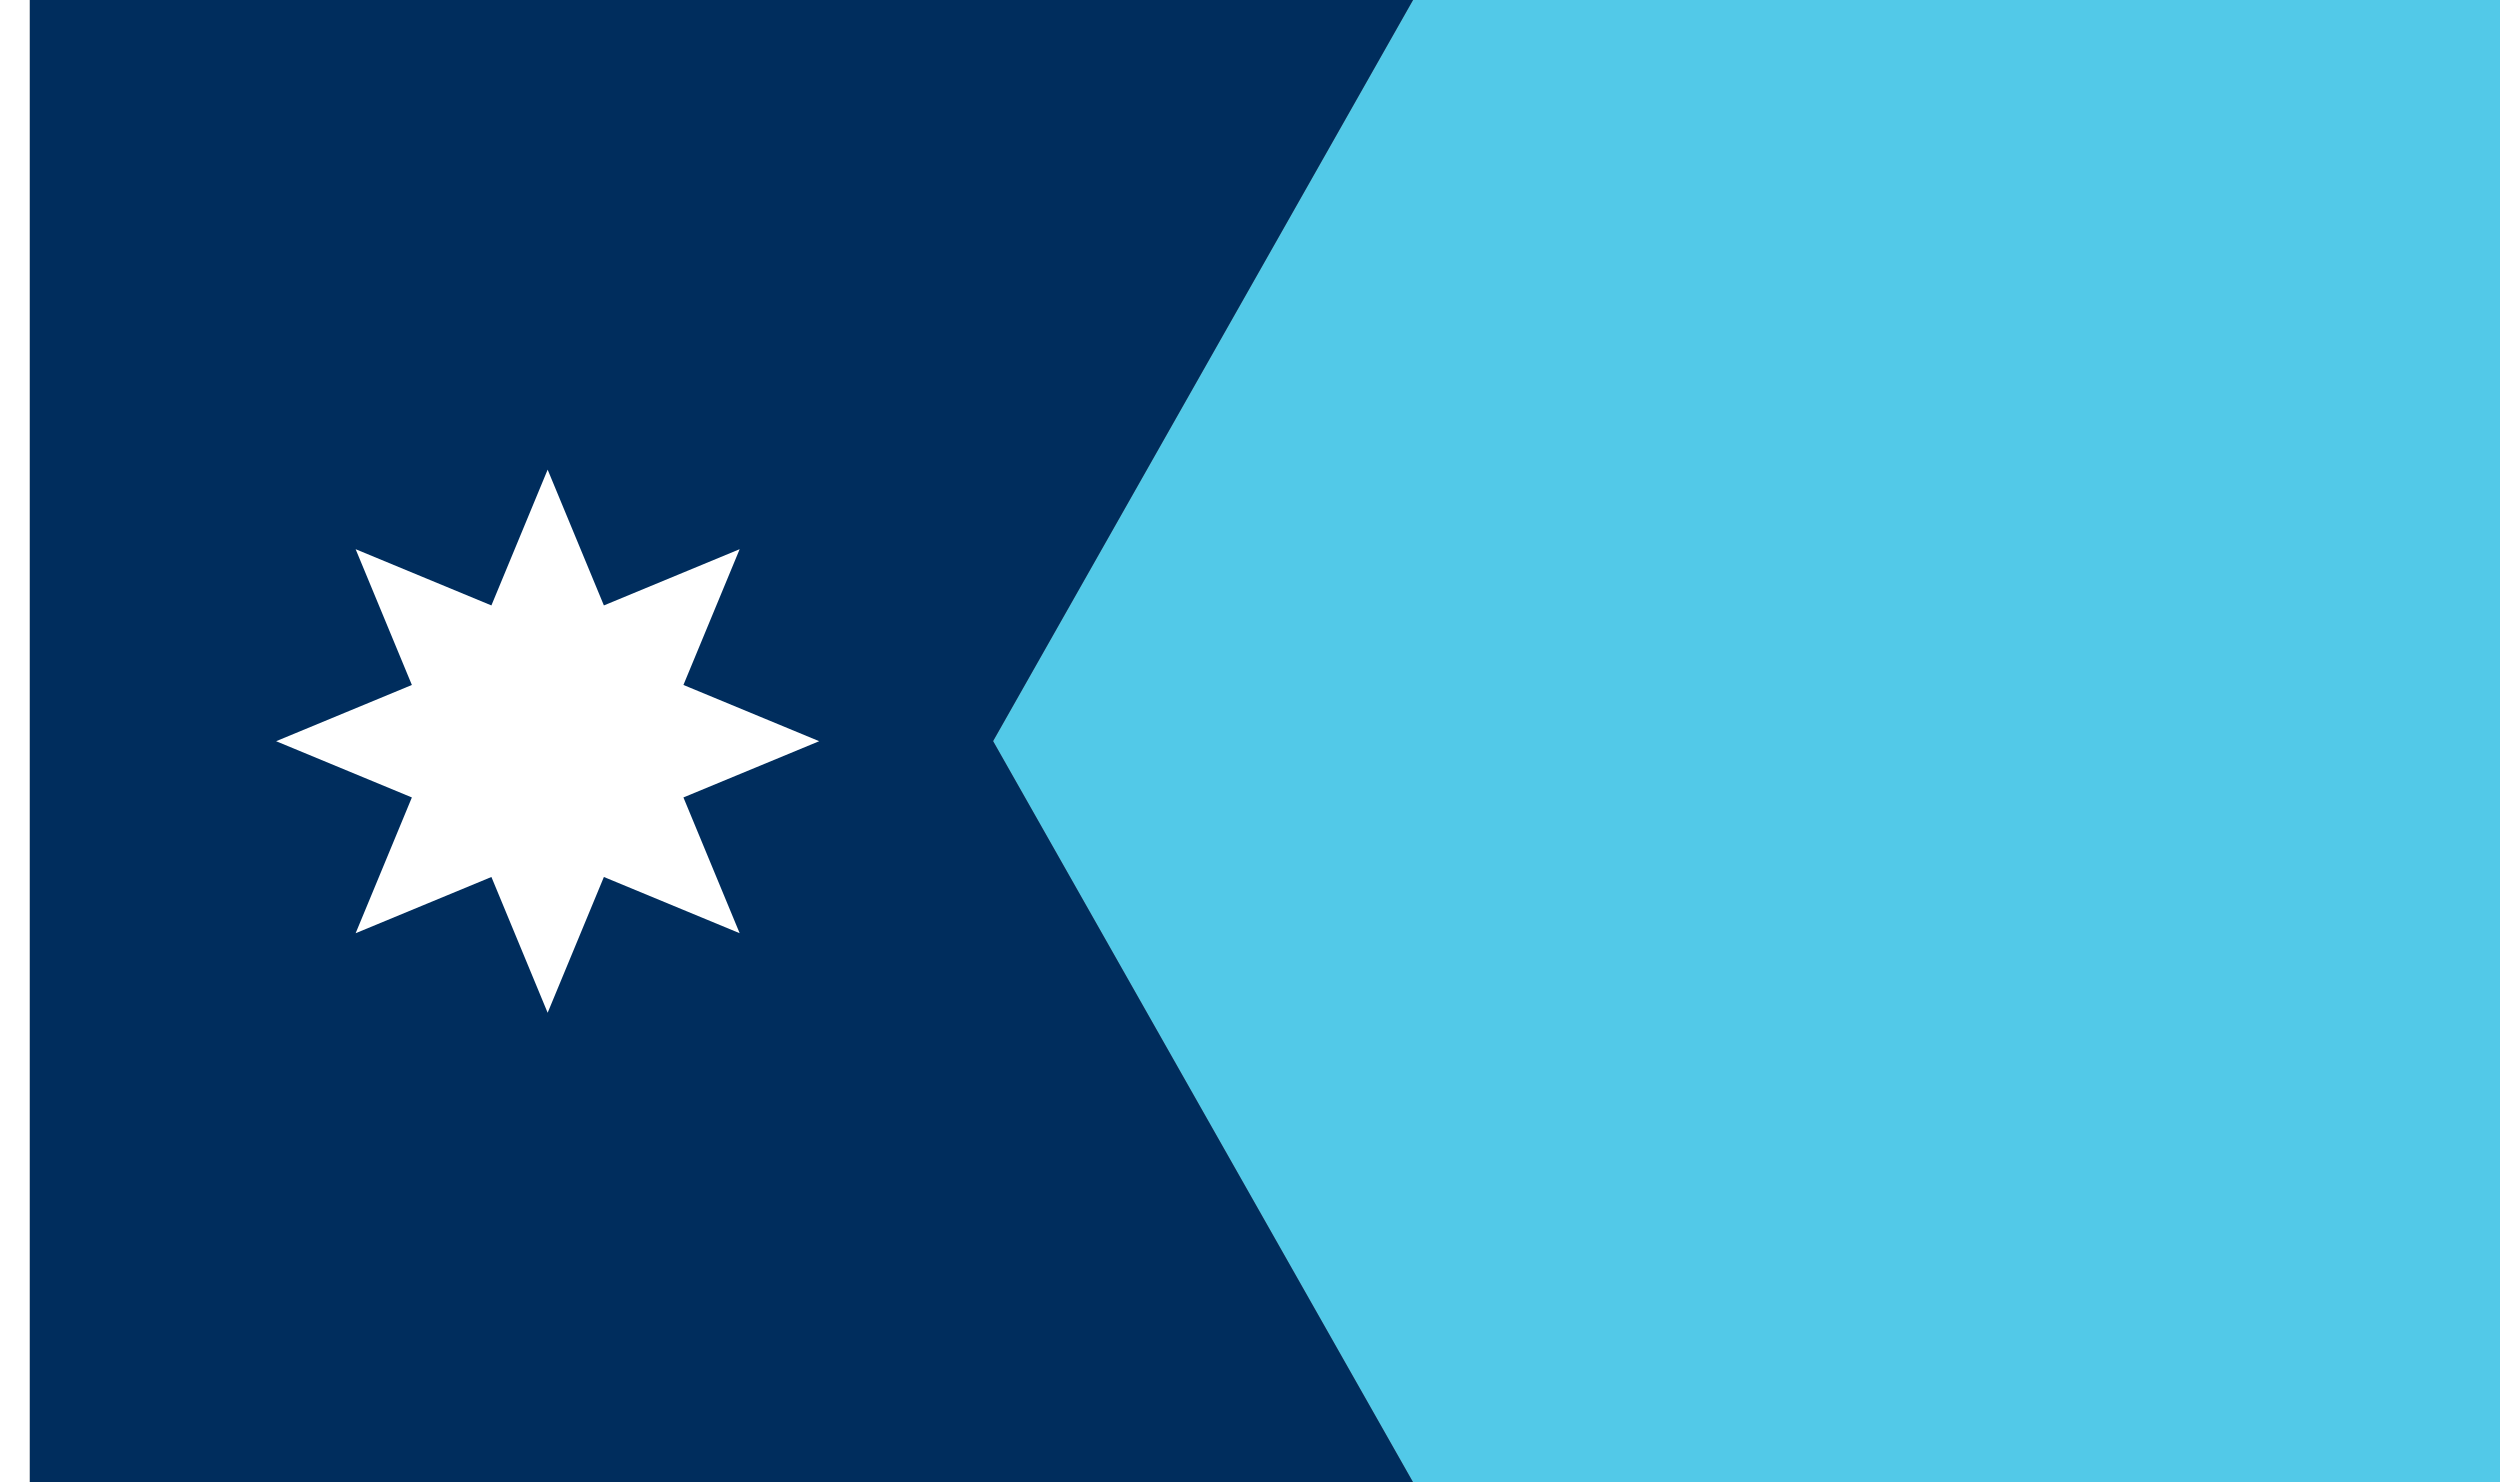 <?xml version="1.0" encoding="UTF-8" standalone="no"?>
<!-- Created with Inkscape (http://www.inkscape.org/) -->

<svg
   width="3036"
   height="1800"
   viewBox="0 0 803.275 476.25"
   version="1.1"
   id="svg8"
   inkscape:export-filename="C:\Users\厂永刄先生\Documents\GXI3CW2\poM̕écèŭ\M̕é\illinois提案.png"
   inkscape:export-xdpi="96"
   inkscape:export-ydpi="96"
   inkscape:version="1.3 (0e150ed6c4, 2023-07-21)"
   sodipodi:docname="us-mn.svg"
   xmlns:inkscape="http://www.inkscape.org/namespaces/inkscape"
   xmlns:sodipodi="http://sodipodi.sourceforge.net/DTD/sodipodi-0.dtd"
   xmlns="http://www.w3.org/2000/svg"
   xmlns:svg="http://www.w3.org/2000/svg"
   xmlns:rdf="http://www.w3.org/1999/02/22-rdf-syntax-ns#"
   xmlns:cc="http://creativecommons.org/ns#"
   xmlns:dc="http://purl.org/dc/elements/1.1/">
  <rect x="0" y="0" width="803.275" height="476.25" fill="#808080" stroke="none"/>
  <defs
     id="defs2" />
  <sodipodi:namedview
     id="base"
     pagecolor="#ffffff"
     bordercolor="#666666"
     borderopacity="1.0"
     inkscape:pageopacity="0.0"
     inkscape:pageshadow="2"
     inkscape:zoom="0.21010634"
     inkscape:cx="1653.9244"
     inkscape:cy="544.96214"
     inkscape:document-units="px"
     inkscape:current-layer="layer1"
     showgrid="false"
     units="px"
     fit-margin-top="0"
     fit-margin-left="0"
     fit-margin-right="0"
     fit-margin-bottom="0"
     inkscape:showpageshadow="false"
     inkscape:snap-intersection-paths="true"
     inkscape:object-paths="false"
     inkscape:pagecheckerboard="true"
     inkscape:snap-smooth-nodes="true"
     inkscape:window-width="1920"
     inkscape:window-height="1009"
     inkscape:window-x="-8"
     inkscape:window-y="-8"
     inkscape:window-maximized="1"
     inkscape:object-nodes="true"
     inkscape:snap-nodes="true"
     showguides="true"
     inkscape:deskcolor="#505050" />
  <g
     inkscape:label="レイヤー 1"
     inkscape:groupmode="layer"
     id="layer1"
     transform="translate(112.335,-299.268)">
    <path
       sodipodi:nodetypes="cccccc"
       inkscape:connector-curvature="0"
       id="path2"
       d="M 341.69,775.518 H 690.94 V 299.268 H 341.69 L 206.753,537.393 Z"
       style="fill:#52c9e8;fill-opacity:1;stroke:none;stroke-width:0.529;stroke-linecap:butt;stroke-linejoin:miter;stroke-miterlimit:4;stroke-dasharray:none;stroke-opacity:1" />
    <path
       sodipodi:nodetypes="cccccc"
       inkscape:connector-curvature="0"
       id="path3"
       d="M 341.69,775.518 H -102.81 V 299.268 H 341.69 L 206.753,537.393 Z"
       style="fill:#002d5d;fill-opacity:1;stroke:none;stroke-width:0.424;stroke-linecap:butt;stroke-linejoin:miter;stroke-miterlimit:4;stroke-dasharray:none;stroke-opacity:1" />
    <path
       id="path5"
       style="opacity:1;fill:#ffffff;fill-opacity:1;stroke:none;stroke-width:0.953;stroke-linecap:round;stroke-miterlimit:5.2;stroke-opacity:1;paint-order:stroke fill markers"
       inkscape:transform-center-x="-2.019957e-05"
       inkscape:transform-center-y="4.5914136e-06"
       transform="matrix(0.36,0,0,0.36,-293.177,584.071)"
       d="m 991.131,-371.937 50.196,121.183 121.183,-50.196 -50.196,121.183 121.183,50.196 -121.183,50.196 50.196,121.183 L 1041.327,-8.387 991.131,112.796 940.935,-8.387 819.752,41.808 869.948,-79.375 748.765,-129.571 l 121.183,-50.196 -50.196,-121.183 121.183,50.196 z"
       sodipodi:nodetypes="ccccccccccccccccc" />
    <path
       style="fill:#ffffff;fill-opacity:1;stroke:none;stroke-width:0.529;stroke-linecap:butt;stroke-linejoin:miter;stroke-miterlimit:4;stroke-dasharray:none;stroke-opacity:1"
       d="m -112.335,775.518 h 9.525 v -476.25 h -9.525 z"
       id="path902"
       inkscape:connector-curvature="0"
       sodipodi:nodetypes="ccccc" />
  </g>
</svg>
